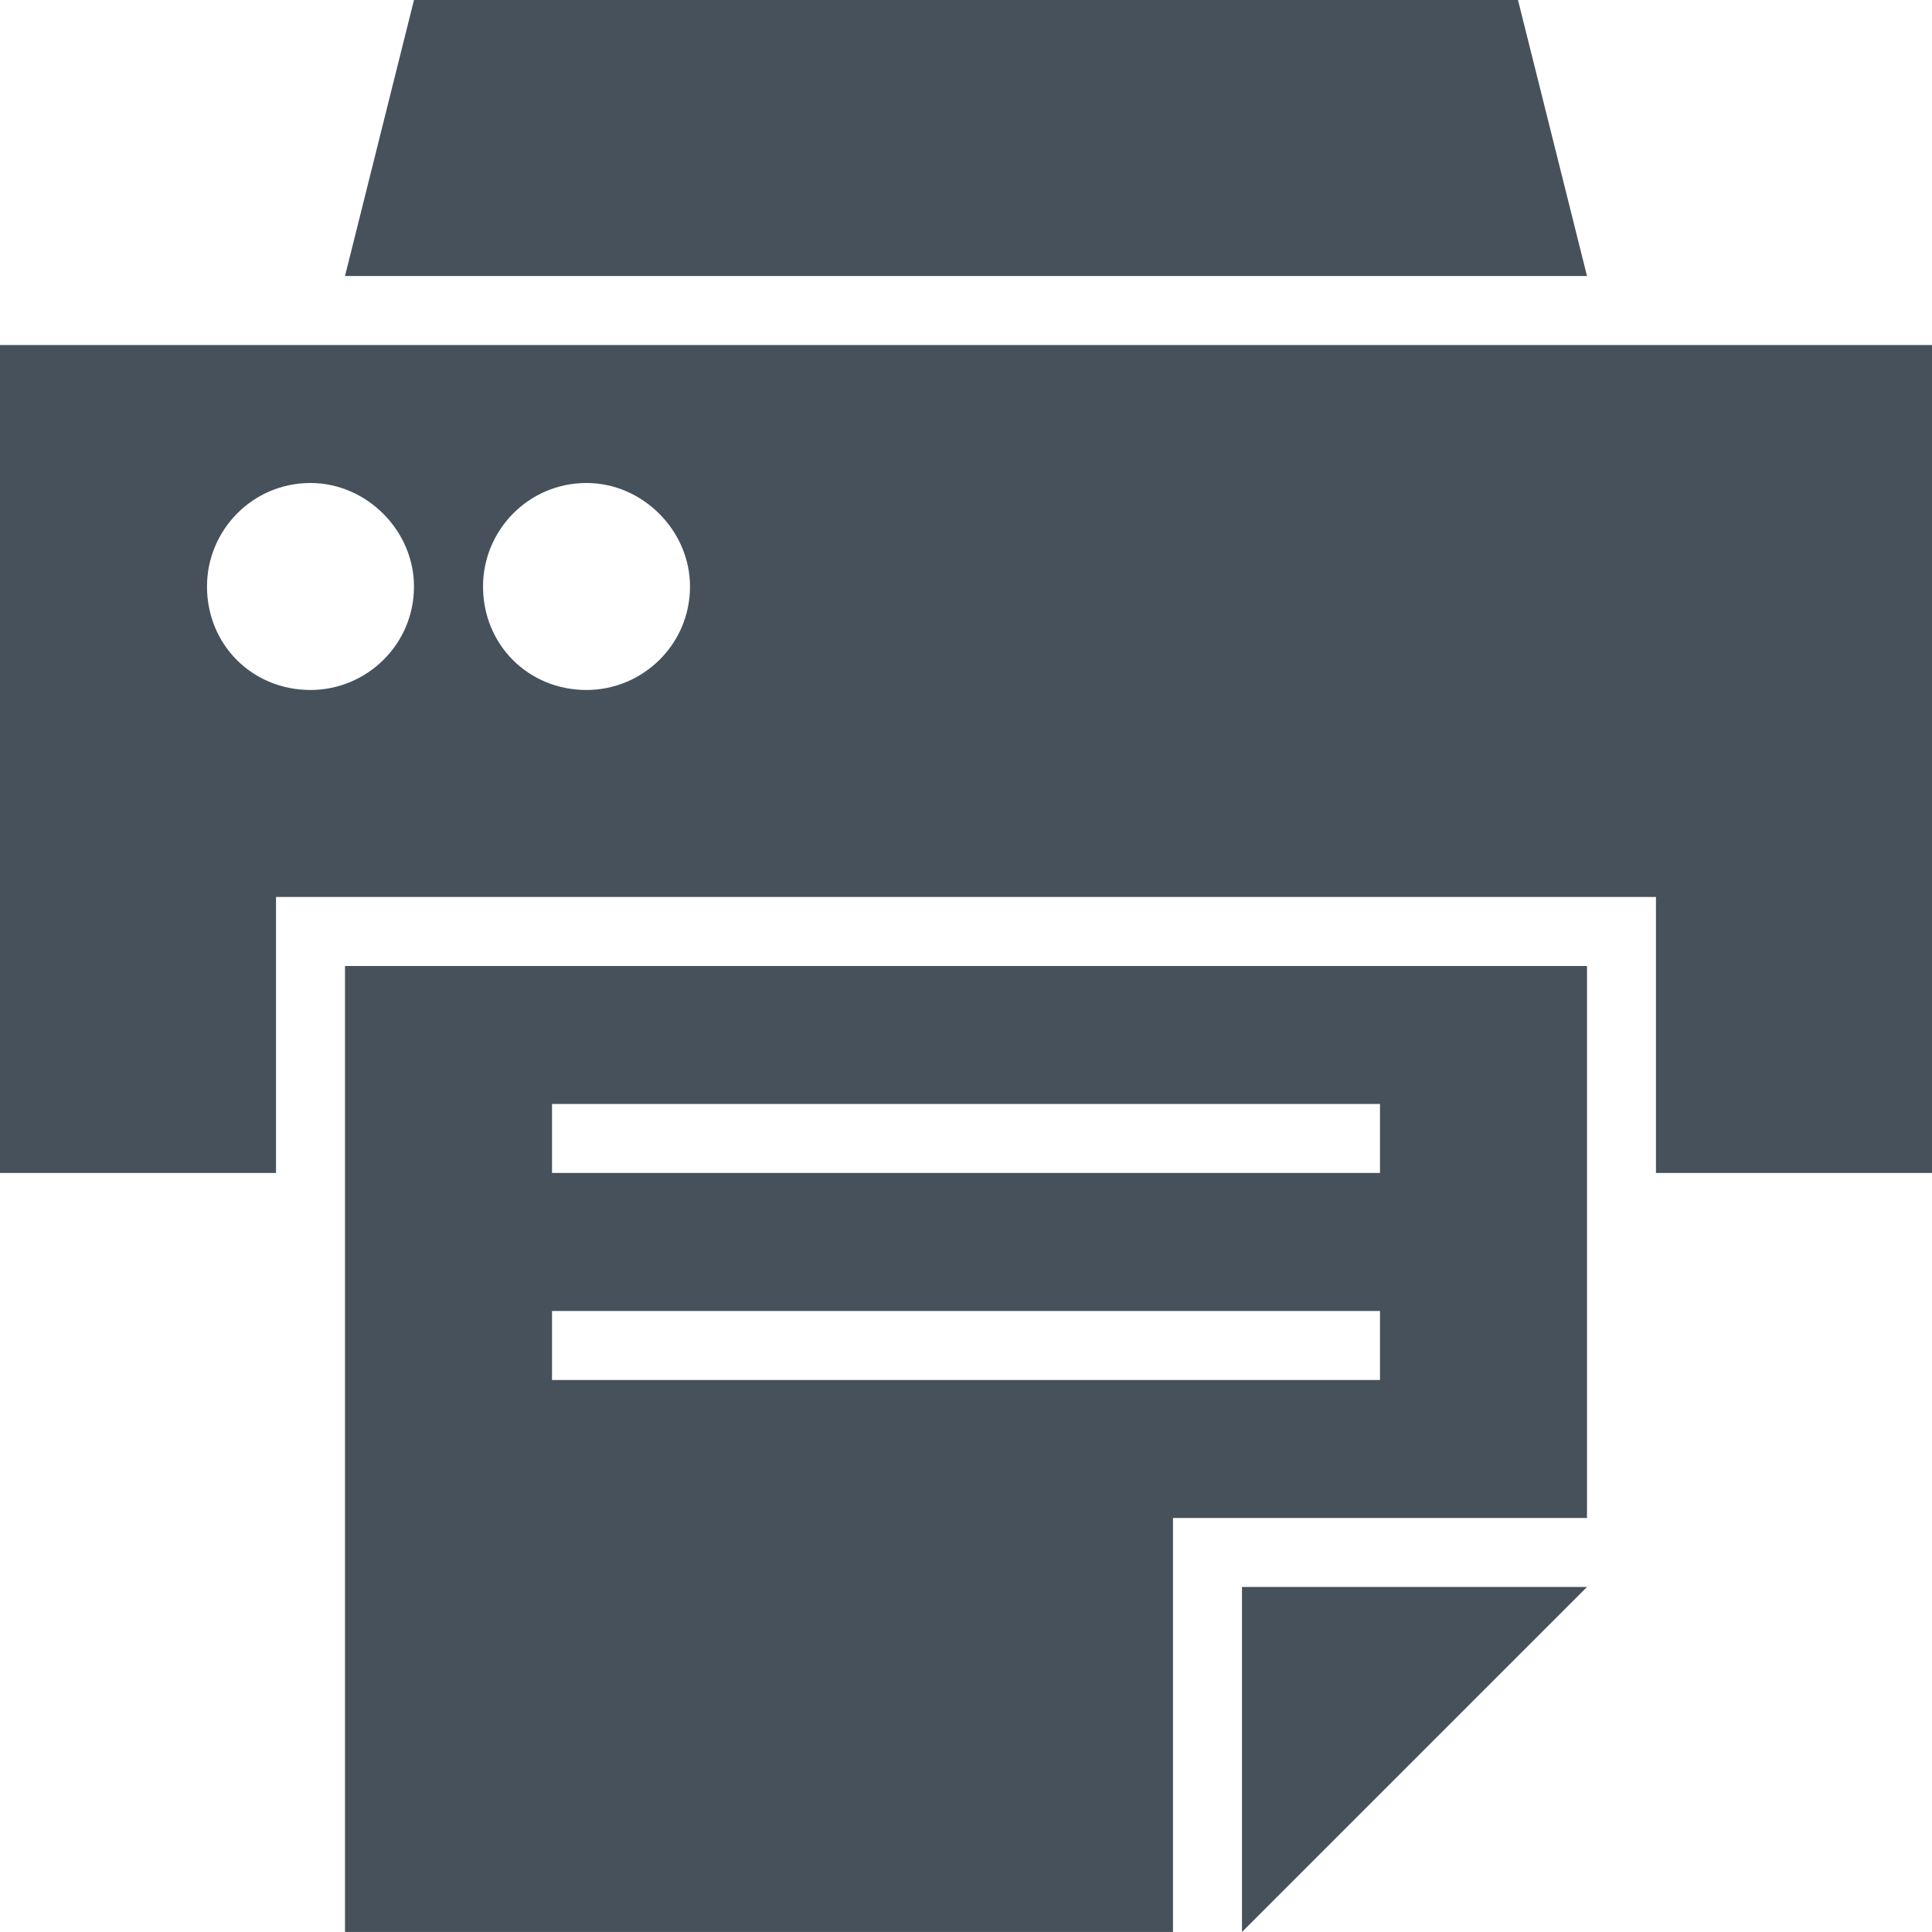 <?xml version="1.0" encoding="utf-8"?>
<!-- Generator: Adobe Illustrator 16.2.1, SVG Export Plug-In . SVG Version: 6.00 Build 0)  -->
<!DOCTYPE svg PUBLIC "-//W3C//DTD SVG 1.1//EN" "http://www.w3.org/Graphics/SVG/1.1/DTD/svg11.dtd">
<svg version="1.1" id="Layer_1" xmlns="http://www.w3.org/2000/svg" xmlns:xlink="http://www.w3.org/1999/xlink" x="0px" y="0px"
	 width="56.693px" height="56.692px" viewBox="0 0 56.693 56.692" enable-background="new 0 0 56.693 56.692" xml:space="preserve">
<g>
	<path fill="#46515B" d="M56.693,10.124V34.42h-8.1v-8.099H8.099v8.099H0V10.124H56.693z M12.148,17.21
		c0-1.644-1.393-3.037-3.037-3.037c-1.709,0-3.037,1.393-3.037,3.037c0,1.709,1.328,3.037,3.037,3.037
		C10.755,20.247,12.148,18.919,12.148,17.21z M46.569,8.099H10.124L12.148,0h32.396L46.569,8.099z M10.124,28.346h36.445v16.198
		H34.42v12.148H10.124V28.346z M20.248,17.21c0-1.644-1.393-3.037-3.037-3.037c-1.709,0-3.037,1.393-3.037,3.037
		c0,1.709,1.328,3.037,3.037,3.037C18.854,20.247,20.248,18.919,20.248,17.21z M16.198,34.42h24.297v-2.025H16.198V34.42z
		 M16.198,40.495h24.297V38.47H16.198V40.495z M36.445,46.569h10.124L36.445,56.692V46.569z"/>
</g>
</svg>
